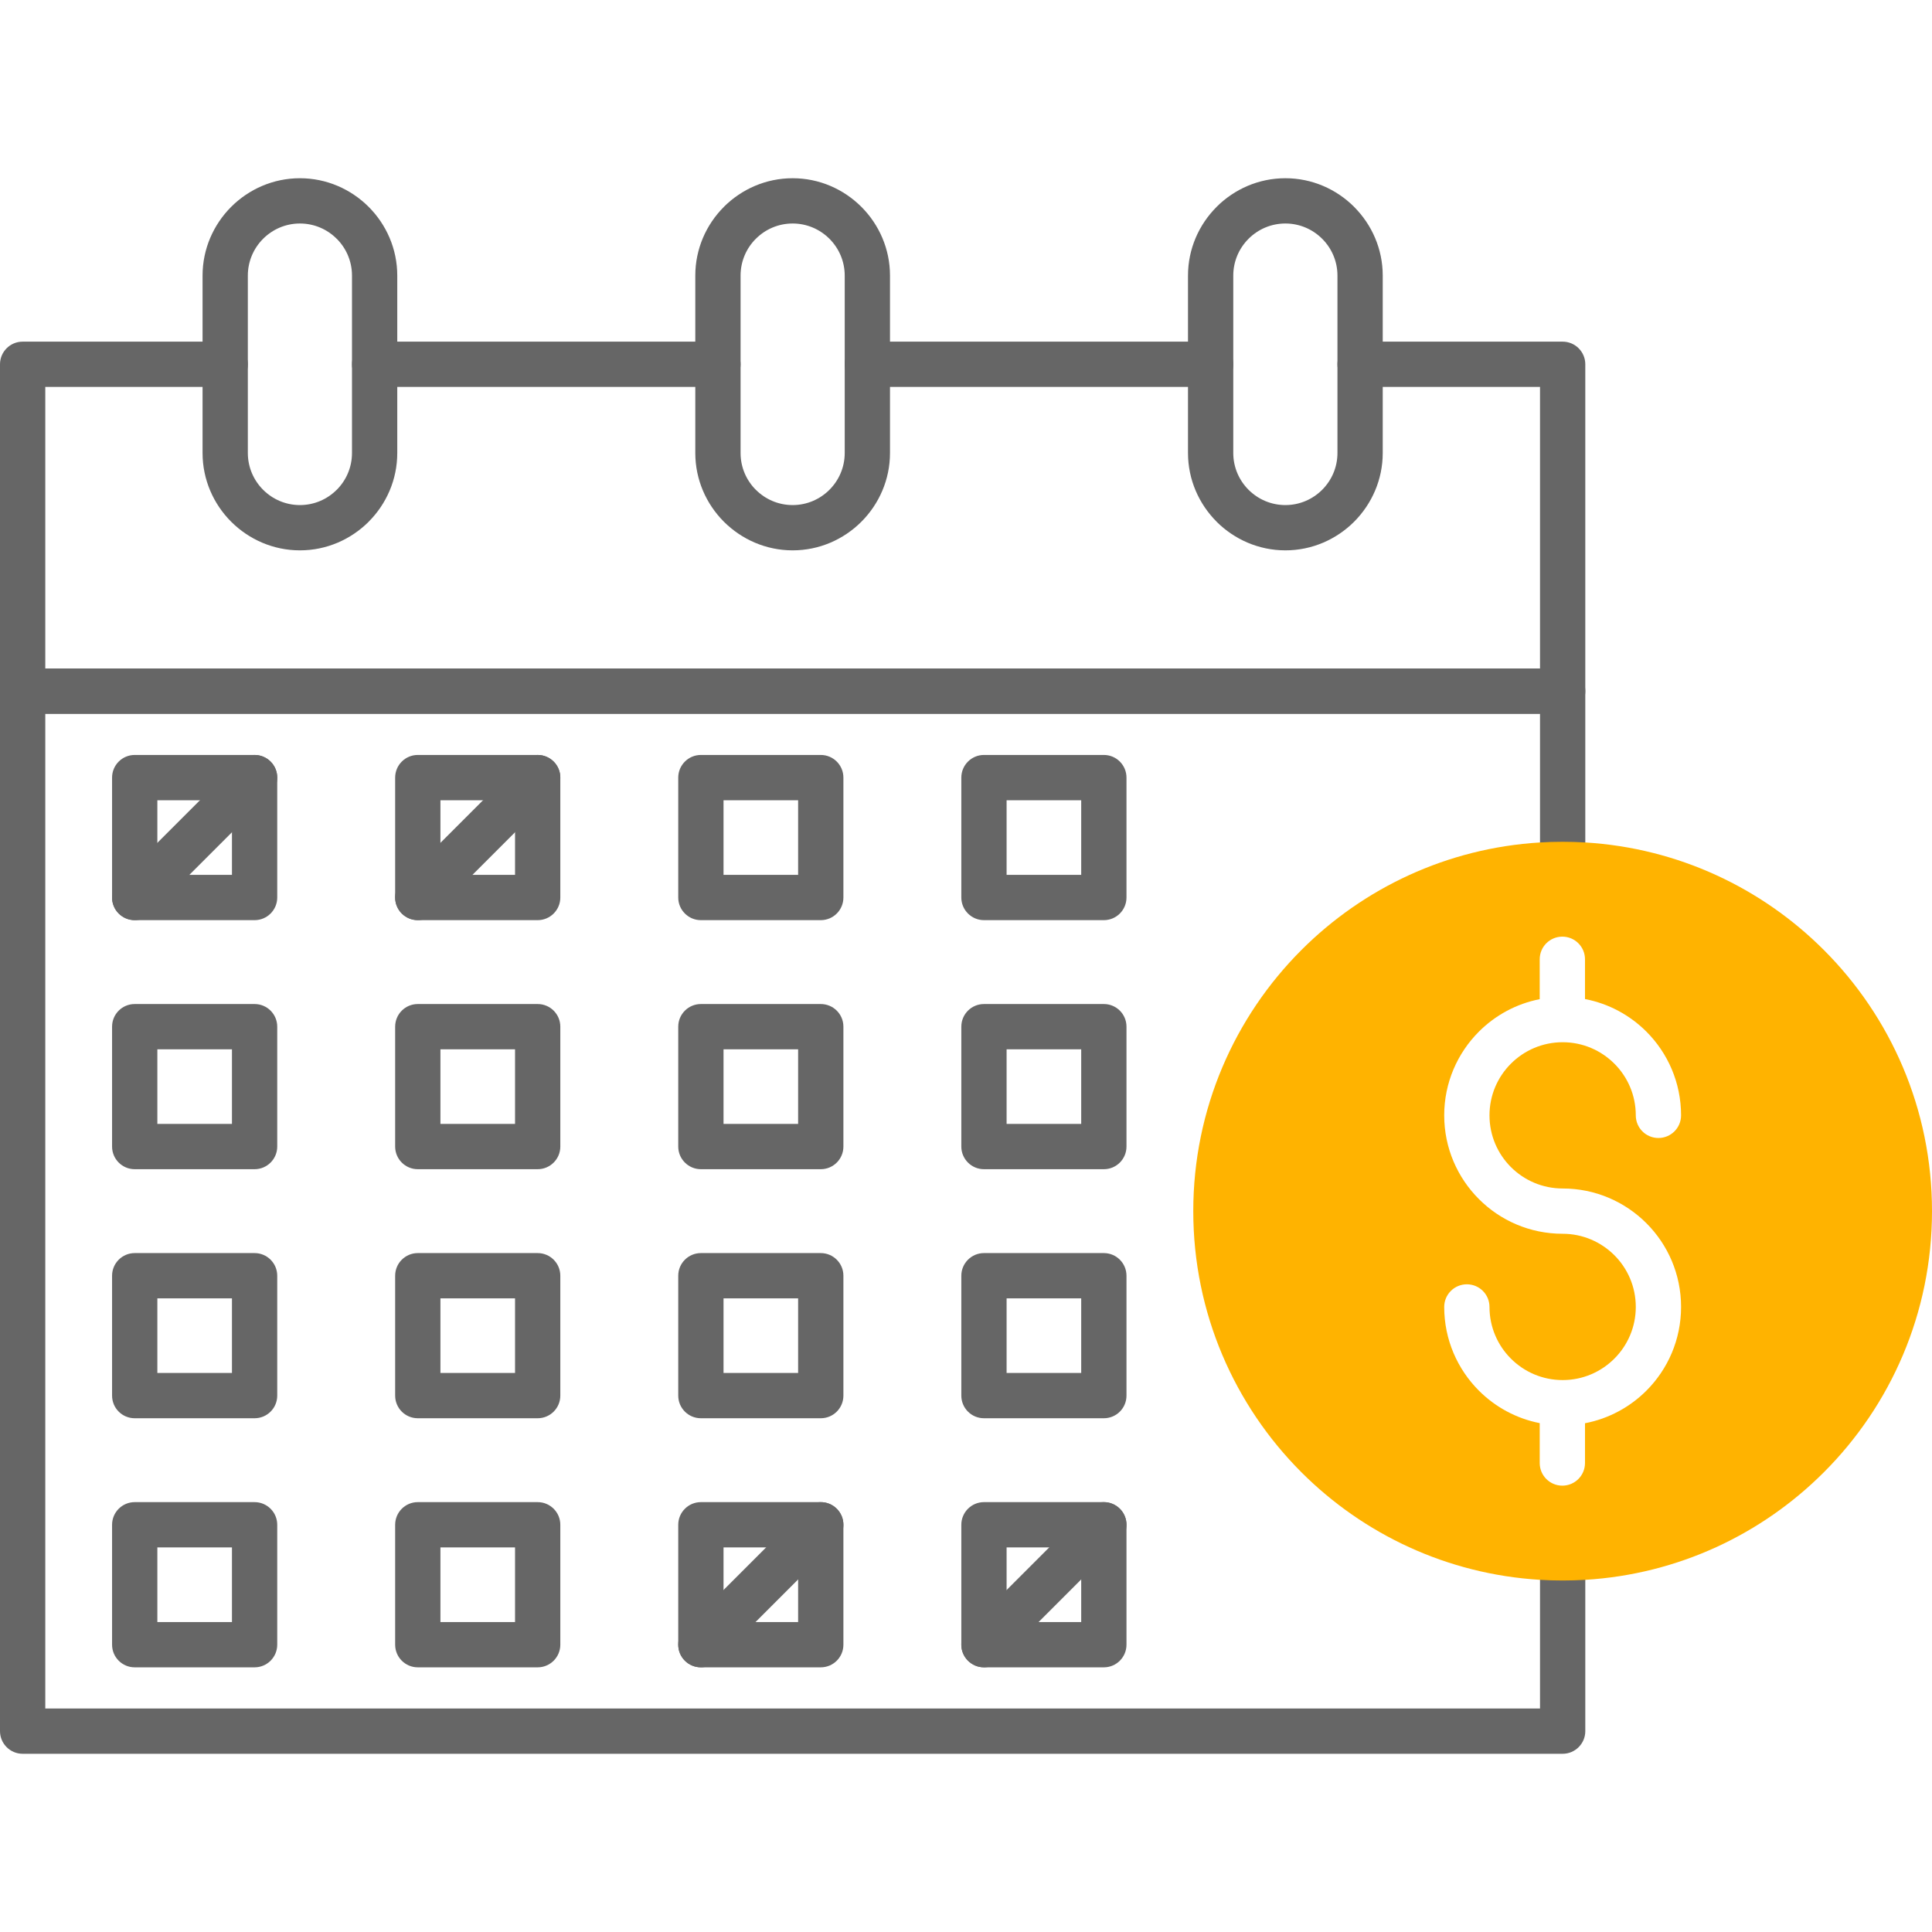 <svg xmlns="http://www.w3.org/2000/svg" width="512" height="512" fill-rule="evenodd" clip-rule="evenodd" image-rendering="optimizeQuality" shape-rendering="geometricPrecision" text-rendering="geometricPrecision" viewBox="0 0 512 512" id="salary-day"><path fill="#666" fill-rule="nonzero" d="M408.12 412.85c0,-3.31 2.68,-6 6,-6 3.31,0 6,2.69 6,6l0 45.92c0,3.31 -2.69,6 -6,6l-408.12 0c-3.31,0 -6,-2.69 -6,-6l0 -275.61c0,-3.31 2.69,-6 6,-6l408.12 0c3.31,0 6,2.69 6,6l0 45.92c0,3.31 -2.69,6 -6,6 -3.32,0 -6,-2.69 -6,-6l0 -39.92 -396.12 0 0 263.61 396.12 0 0 -39.92z"></path><path fill="#666" fill-rule="nonzero" d="M59.68 90.54c3.31,0 6,2.69 6,6 0,3.31 -2.69,6 -6,6l-47.68 0 0 74.62 396.12 0 0 -74.62 -47.68 0c-3.31,0 -6,-2.69 -6,-6 0,-3.31 2.69,-6 6,-6l53.68 0c3.31,0 6,2.69 6,6l0 86.62c0,3.31 -2.69,6 -6,6l-408.12 0c-3.31,0 -6,-2.69 -6,-6l0 -86.62c0,-3.31 2.69,-6 6,-6l53.68 0zm261.15 0c3.32,0 6,2.69 6,6 0,3.31 -2.68,6 -6,6l-90.97 0c-3.31,0 -6,-2.69 -6,-6 0,-3.31 2.69,-6 6,-6l90.97 0zm-130.57 0c3.31,0 6,2.69 6,6 0,3.31 -2.69,6 -6,6l-90.98 0c-3.31,0 -6,-2.69 -6,-6 0,-3.31 2.69,-6 6,-6l90.98 0z"></path><path fill="#666" fill-rule="nonzero" d="M210.06 133.85l0 0c3.8 0 7.25-1.55 9.74-4.04l.02-.02c2.49-2.49 4.04-5.94 4.04-9.74l0-47.02c0-3.8-1.55-7.25-4.04-9.74l-.02-.02c-2.49-2.49-5.94-4.04-9.74-4.04l0 0c-3.81 0-7.26 1.55-9.74 4.04l-.03.02c-2.49 2.49-4.03 5.94-4.03 9.74l0 47.02c0 3.8 1.54 7.25 4.03 9.74l.03.02c2.48 2.49 5.93 4.04 9.74 4.04zm0 12l0 0c-7.07 0-13.51-2.9-18.19-7.56l-.02-.01-.01-.02-.01-.01c-4.67-4.68-7.57-11.13-7.57-18.2l0-47.02c0-7.07 2.89-13.51 7.56-18.19l.01-.01.01-.01.01-.02c4.69-4.67 11.13-7.57 18.21-7.57l0 0c7.07 0 13.51 2.9 18.19 7.56l.01.01.01.02.02.01c4.67 4.68 7.57 11.13 7.57 18.2l0 47.02c0 7.07-2.9 13.51-7.56 18.19l-.01.01-.02.01-.01.02c-4.68 4.67-11.13 7.57-18.2 7.57zM79.48 133.85l0 0c3.81 0 7.26-1.55 9.74-4.04l.03-.02c2.49-2.49 4.03-5.94 4.03-9.74l0-47.02c0-3.8-1.54-7.25-4.03-9.74l-.03-.02c-2.48-2.49-5.93-4.04-9.74-4.04l0 0c-3.8 0-7.25 1.55-9.74 4.04l-.02.02c-2.49 2.49-4.04 5.94-4.04 9.74l0 47.02c0 3.8 1.55 7.25 4.04 9.74l.02.02c2.49 2.49 5.94 4.04 9.74 4.04zm0 12l0 0c-7.07 0-13.51-2.9-18.19-7.56l-.01-.01-.01-.02-.02-.01c-4.67-4.68-7.57-11.13-7.57-18.2l0-47.02c0-7.07 2.9-13.51 7.56-18.19l.01-.01.02-.01.01-.02c4.68-4.67 11.13-7.57 18.2-7.57l0 0c7.07 0 13.51 2.9 18.19 7.56l.02.01.01.02.01.01c4.67 4.68 7.57 11.13 7.57 18.2l0 47.02c0 7.07-2.89 13.51-7.56 18.19l-.01.01-.01.01-.01.02c-4.69 4.67-11.13 7.57-18.21 7.57zM340.64 133.85l0 0c3.8 0 7.25-1.55 9.74-4.04l.02-.02c2.49-2.49 4.04-5.94 4.04-9.74l0-47.02c0-3.8-1.55-7.25-4.04-9.74l-.02-.02c-2.49-2.49-5.94-4.04-9.74-4.04l0 0c-3.81 0-7.26 1.55-9.75 4.04l-.02.02c-2.49 2.49-4.04 5.94-4.04 9.74l0 47.02c0 3.8 1.55 7.25 4.04 9.74l.02.02c2.49 2.49 5.94 4.04 9.75 4.04zm0 12l0 0c-7.07 0-13.51-2.9-18.2-7.56l-.01-.01-.01-.02-.01-.01c-4.67-4.68-7.58-11.13-7.58-18.2l0-47.02c0-7.07 2.9-13.51 7.57-18.19l.01-.01.01-.01.01-.02c4.69-4.67 11.13-7.57 18.21-7.57l0 0c7.07 0 13.51 2.9 18.19 7.56l.01.01.01.02.01.01c4.68 4.68 7.58 11.13 7.58 18.2l0 47.02c0 7.07-2.9 13.51-7.56 18.19l-.02.01-.01.01-.01.02c-4.68 4.67-11.13 7.57-18.2 7.57zM286.53 212.07l-19.77 0 0 19.78 19.77 0 0-19.78zm-25.77-12l31.77 0c3.32 0 6 2.69 6 6l0 31.78c0 3.31-2.68 6-6 6l-31.77 0c-3.31 0-6-2.69-6-6l0-31.78c0-3.31 2.69-6 6-6zM211.51 212.07l-19.77 0 0 19.78 19.77 0 0-19.78zm-25.77-12l31.77 0c3.32 0 6 2.69 6 6l0 31.78c0 3.31-2.68 6-6 6l-31.77 0c-3.31 0-6-2.69-6-6l0-31.78c0-3.31 2.69-6 6-6zM136.49 212.07l-19.77 0 0 19.78 19.77 0 0-19.78zm-25.77-12l31.77 0c3.31 0 6 2.69 6 6l0 31.78c0 3.31-2.69 6-6 6l-31.77 0c-3.32 0-6-2.69-6-6l0-31.78c0-3.31 2.68-6 6-6zM61.47 212.07l-19.77 0 0 19.78 19.77 0 0-19.78zm-25.77-12l31.77 0c3.31 0 6 2.69 6 6l0 31.78c0 3.31-2.69 6-6 6l-31.77 0c-3.32 0-6-2.69-6-6l0-31.78c0-3.31 2.68-6 6-6zM286.53 278.08l-19.77 0 0 19.77 19.77 0 0-19.77zm-25.77-12l31.77 0c3.32 0 6 2.68 6 6l0 31.77c0 3.31-2.68 6-6 6l-31.77 0c-3.31 0-6-2.69-6-6l0-31.77c0-3.32 2.69-6 6-6zM211.51 278.08l-19.77 0 0 19.77 19.77 0 0-19.77zm-25.77-12l31.77 0c3.32 0 6 2.68 6 6l0 31.77c0 3.31-2.68 6-6 6l-31.77 0c-3.31 0-6-2.69-6-6l0-31.77c0-3.32 2.69-6 6-6zM136.49 278.08l-19.77 0 0 19.77 19.77 0 0-19.77zm-25.77-12l31.77 0c3.31 0 6 2.68 6 6l0 31.77c0 3.31-2.69 6-6 6l-31.77 0c-3.32 0-6-2.69-6-6l0-31.77c0-3.32 2.68-6 6-6zM61.47 278.08l-19.77 0 0 19.77 19.77 0 0-19.77zm-25.77-12l31.77 0c3.31 0 6 2.68 6 6l0 31.77c0 3.31-2.69 6-6 6l-31.77 0c-3.32 0-6-2.69-6-6l0-31.77c0-3.32 2.68-6 6-6zM286.53 344.08l-19.77 0 0 19.77 19.77 0 0-19.77zm-25.77-12l31.77 0c3.32 0 6 2.69 6 6l0 31.77c0 3.32-2.68 6-6 6l-31.77 0c-3.31 0-6-2.68-6-6l0-31.77c0-3.31 2.69-6 6-6zM211.51 344.08l-19.77 0 0 19.77 19.77 0 0-19.77zm-25.77-12l31.77 0c3.32 0 6 2.69 6 6l0 31.77c0 3.32-2.68 6-6 6l-31.77 0c-3.31 0-6-2.68-6-6l0-31.77c0-3.31 2.69-6 6-6zM136.49 344.08l-19.77 0 0 19.77 19.77 0 0-19.77zm-25.77-12l31.77 0c3.31 0 6 2.69 6 6l0 31.77c0 3.32-2.69 6-6 6l-31.77 0c-3.32 0-6-2.68-6-6l0-31.77c0-3.31 2.68-6 6-6zM61.47 344.08l-19.77 0 0 19.77 19.77 0 0-19.77zm-25.77-12l31.77 0c3.31 0 6 2.69 6 6l0 31.77c0 3.32-2.69 6-6 6l-31.77 0c-3.32 0-6-2.68-6-6l0-31.77c0-3.31 2.68-6 6-6zM286.53 410.08l-19.77 0 0 19.78 19.77 0 0-19.78zm-25.77-12l31.77 0c3.32 0 6 2.69 6 6l0 31.78c0 3.31-2.68 6-6 6l-31.77 0c-3.31 0-6-2.69-6-6l0-31.78c0-3.31 2.69-6 6-6zM211.51 410.08l-19.77 0 0 19.78 19.77 0 0-19.78zm-25.77-12l31.77 0c3.32 0 6 2.69 6 6l0 31.78c0 3.31-2.68 6-6 6l-31.77 0c-3.31 0-6-2.69-6-6l0-31.78c0-3.31 2.69-6 6-6zM136.49 410.08l-19.77 0 0 19.78 19.77 0 0-19.78zm-25.77-12l31.77 0c3.31 0 6 2.69 6 6l0 31.78c0 3.31-2.69 6-6 6l-31.77 0c-3.32 0-6-2.69-6-6l0-31.78c0-3.31 2.68-6 6-6zM61.47 410.08l-19.77 0 0 19.78 19.77 0 0-19.78zm-25.77-12l31.77 0c3.31 0 6 2.69 6 6l0 31.78c0 3.31-2.69 6-6 6l-31.77 0c-3.32 0-6-2.69-6-6l0-31.78c0-3.31 2.68-6 6-6z"></path><path fill="#666" fill-rule="nonzero" d="M63.23 201.83c2.34-2.34 6.14-2.34 8.48 0 2.35 2.34 2.35 6.15 0 8.49l-31.77 31.77c-2.34 2.34-6.15 2.34-8.49 0-2.34-2.34-2.34-6.14 0-8.48l31.78-31.78zM138.25 201.83c2.34-2.34 6.14-2.34 8.48 0 2.35 2.34 2.35 6.15 0 8.49l-31.77 31.77c-2.34 2.34-6.14 2.34-8.49 0-2.34-2.34-2.34-6.14 0-8.48l31.78-31.78zM288.29 399.84c2.34-2.34 6.14-2.34 8.49 0 2.34 2.34 2.34 6.14 0 8.48l-31.78 31.78c-2.34 2.34-6.14 2.34-8.48 0-2.35-2.34-2.35-6.14 0-8.49l31.77-31.77zM213.27 399.84c2.34-2.34 6.14-2.34 8.49 0 2.34 2.34 2.34 6.14 0 8.48l-31.78 31.78c-2.34 2.34-6.14 2.34-8.49 0-2.34-2.34-2.34-6.14 0-8.49l31.78-31.77z"></path><path fill="#ffb300" fill-rule="nonzero" d="M382.73 295.58c0,-8.66 3.52,-16.51 9.2,-22.19 4.31,-4.31 9.88,-7.38 16.11,-8.6l0 -10.57c0,-3.32 2.68,-6 6,-6 3.31,0 6,2.68 6,6l0 10.54c6.29,1.2 11.92,4.28 16.27,8.63 5.68,5.68 9.19,13.53 9.19,22.19 0,3.32 -2.69,6 -6,6 -3.32,0 -6,-2.68 -6,-6 0,-5.35 -2.17,-10.2 -5.68,-13.7 -3.51,-3.51 -8.35,-5.68 -13.7,-5.68 -5.36,0 -10.2,2.17 -13.71,5.68 -3.51,3.5 -5.68,8.35 -5.68,13.7 0,5.36 2.17,10.2 5.68,13.71 3.51,3.5 8.35,5.67 13.71,5.67 8.66,0 16.51,3.52 22.19,9.2 5.68,5.68 9.19,13.52 9.19,22.19 0,8.66 -3.51,16.51 -9.19,22.19 -4.36,4.35 -9.98,7.43 -16.27,8.63l0 10.54c0,3.32 -2.69,6 -6,6 -3.32,0 -6,-2.68 -6,-6l0 -10.57c-6.23,-1.22 -11.8,-4.29 -16.11,-8.6 -5.68,-5.68 -9.2,-13.53 -9.2,-22.19 0,-3.32 2.69,-6 6,-6 3.32,0 6,2.68 6,6 0,5.35 2.17,10.2 5.68,13.7 3.51,3.51 8.35,5.68 13.71,5.68 5.35,0 10.19,-2.17 13.7,-5.68 3.51,-3.5 5.68,-8.35 5.68,-13.7 0,-5.36 -2.17,-10.2 -5.68,-13.71 -3.51,-3.5 -8.35,-5.68 -13.7,-5.68 -8.67,0 -16.52,-3.51 -22.19,-9.19 -5.68,-5.68 -9.2,-13.52 -9.2,-22.19zm100.6 94.6c17.72,-17.71 28.67,-42.19 28.67,-69.22 0,-27.02 -10.95,-51.5 -28.67,-69.21 -16.39,-16.39 -38.57,-27 -63.21,-28.49 -1.99,-0.12 -3.99,-0.18 -6,-0.18 -2.02,0 -4.02,0.06 -6,0.18 -24.64,1.49 -46.83,12.1 -63.22,28.49 -17.71,17.71 -28.67,42.18 -28.67,69.21 0,27.03 10.96,51.51 28.67,69.22 16.39,16.39 38.58,27 63.22,28.49 1.98,0.12 3.98,0.18 6,0.18 2.01,0 4.01,-0.06 6,-0.18 24.64,-1.49 46.82,-12.1 63.21,-28.49z"></path></svg>